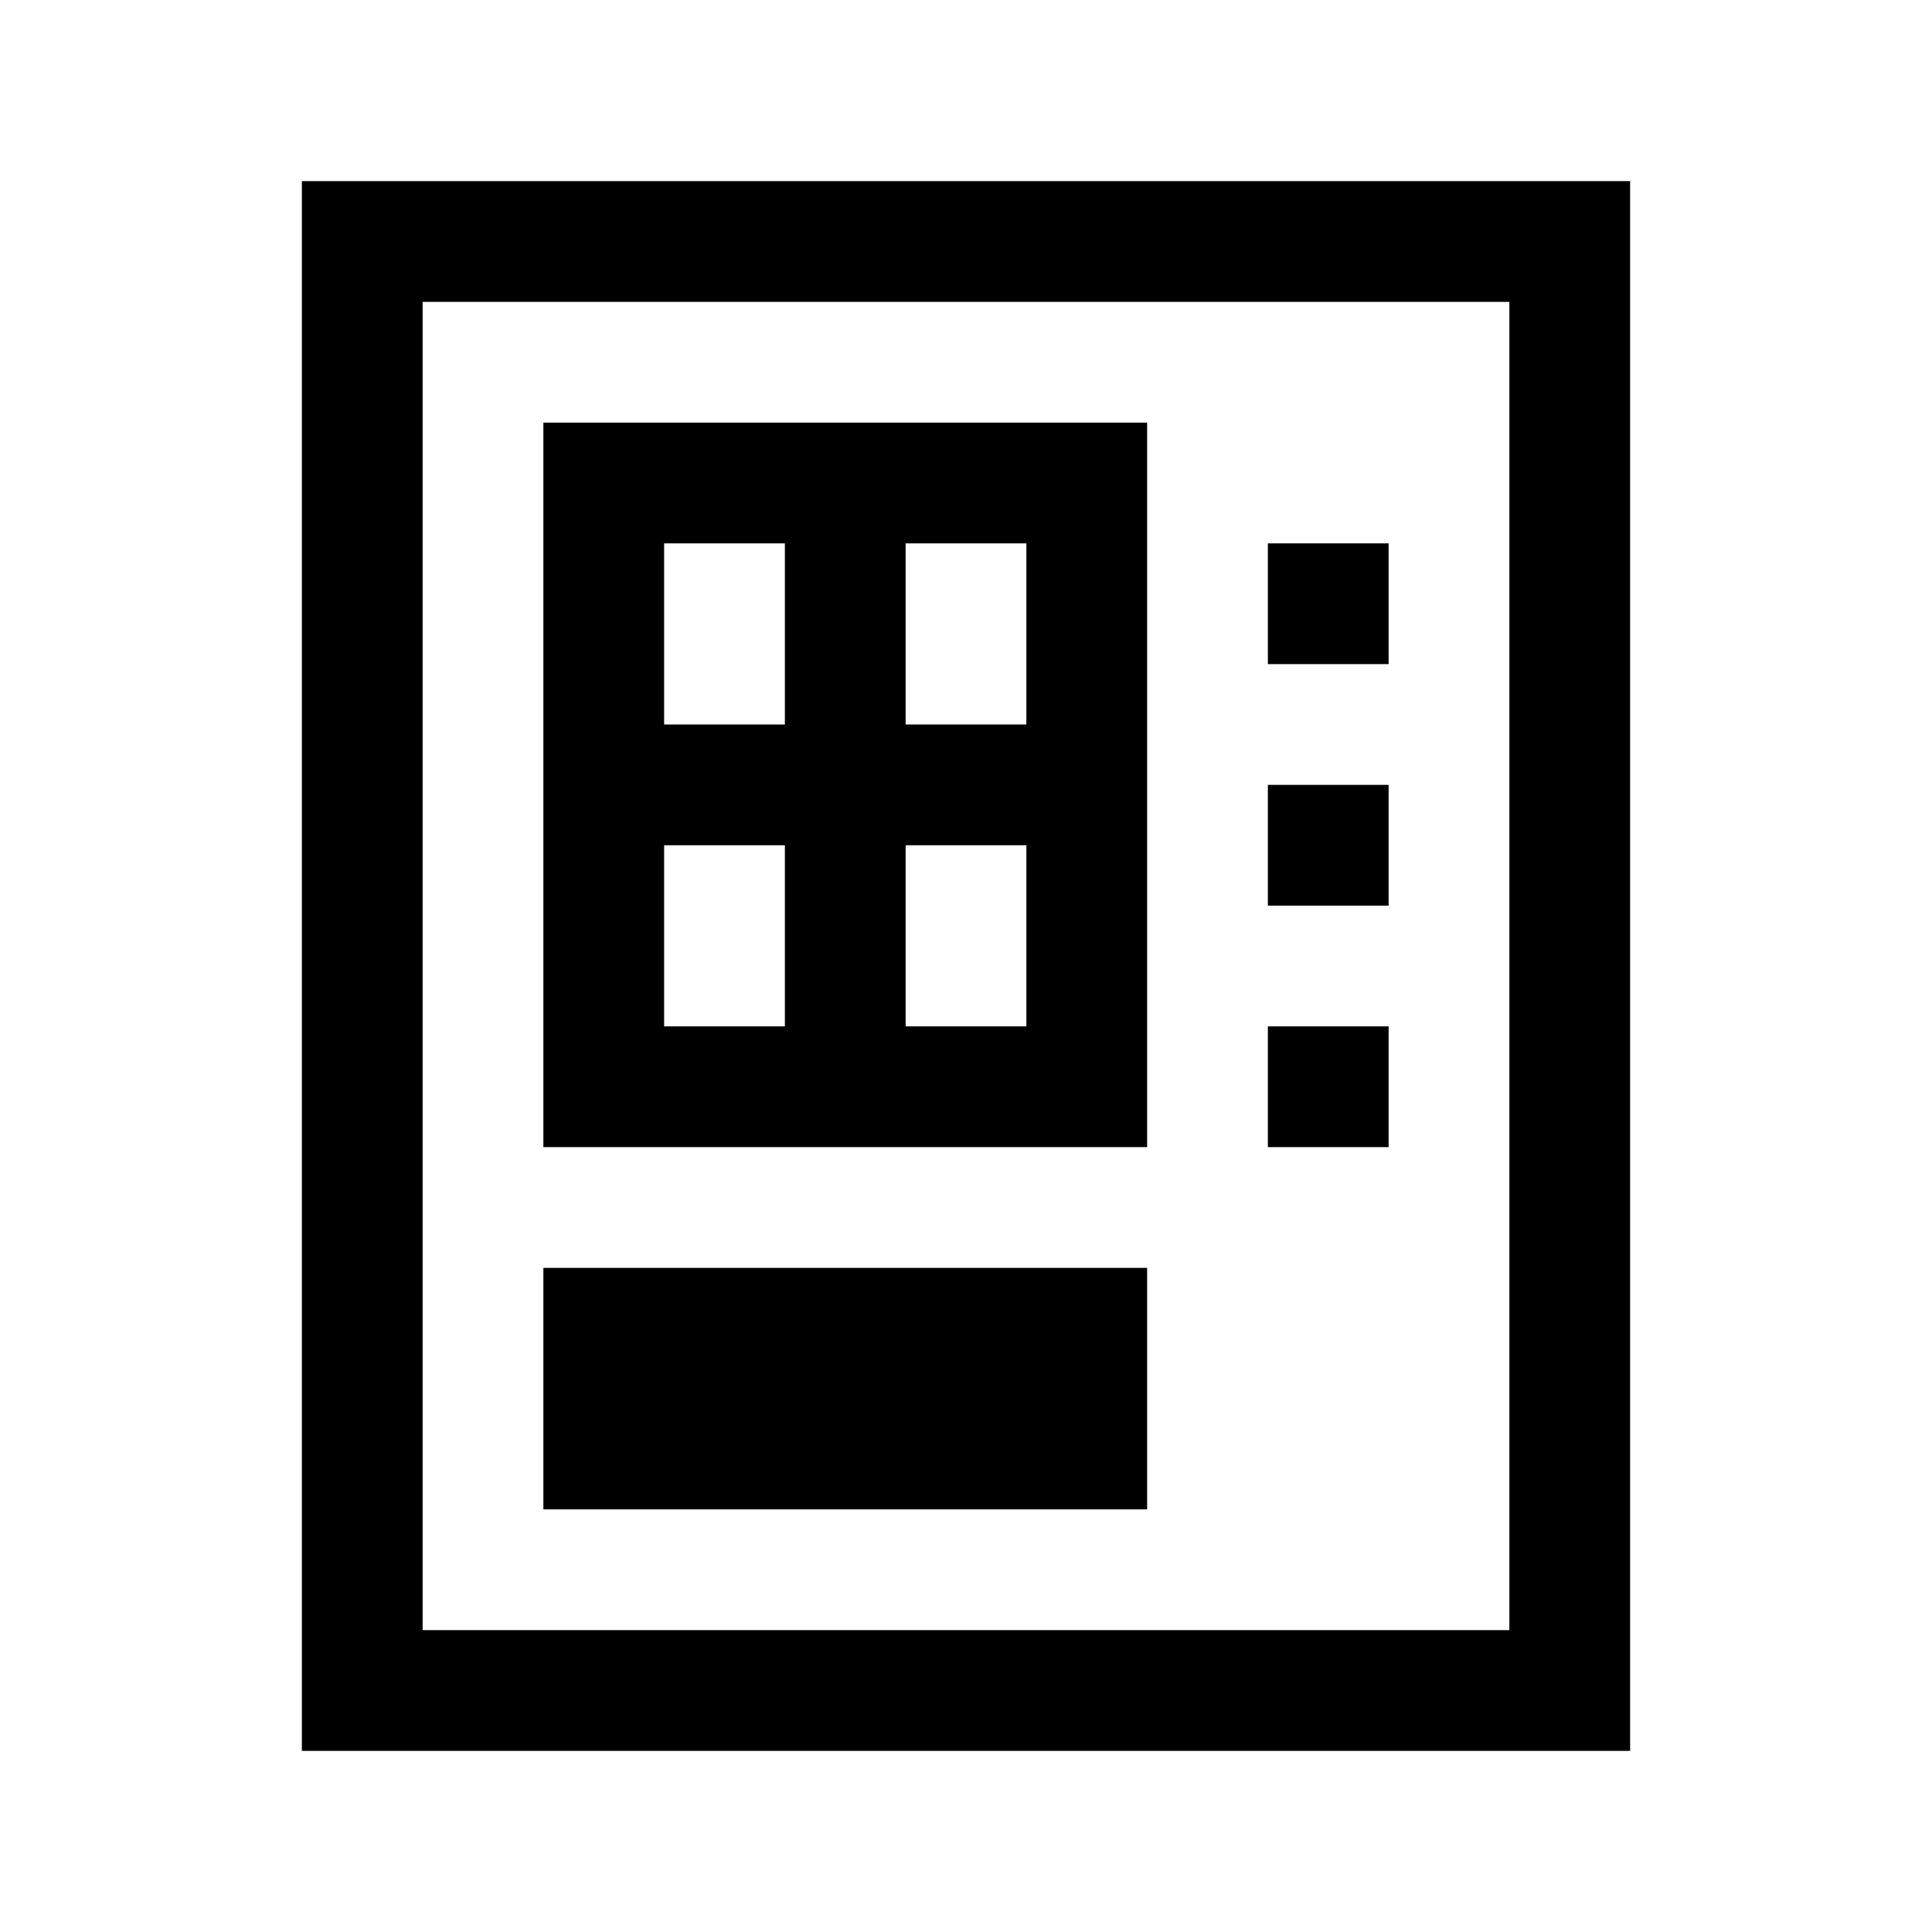 <?xml version="1.0" encoding="utf-8"?>
<svg xmlns="http://www.w3.org/2000/svg" viewBox="0 0 32 32" fill="#000000"><path style="text-indent:0;text-align:start;line-height:normal;text-transform:none;block-progression:tb;-inkscape-font-specification:Sans" d="M 5 3 L 5 4 L 5 28 L 5 29 L 6 29 L 26 29 L 27 29 L 27 28 L 27 4 L 27 3 L 26 3 L 6 3 L 5 3 z M 7 5 L 25 5 L 25 27 L 7 27 L 7 5 z M 9 7 L 9 19 L 19 19 L 19 7 L 9 7 z M 11 9 L 13 9 L 13 12 L 11 12 L 11 9 z M 15 9 L 17 9 L 17 12 L 15 12 L 15 9 z M 21 9 L 21 11 L 23 11 L 23 9 L 21 9 z M 21 13 L 21 15 L 23 15 L 23 13 L 21 13 z M 11 14 L 13 14 L 13 17 L 11 17 L 11 14 z M 15 14 L 17 14 L 17 17 L 15 17 L 15 14 z M 21 17 L 21 19 L 23 19 L 23 17 L 21 17 z M 9 21 L 9 22 L 9 24 L 9 25 L 10 25 L 18 25 L 19 25 L 19 24 L 19 22 L 19 21 L 18 21 L 10 21 L 9 21 z" overflow="visible" font-family="Sans" fill="#000000"/></svg>
